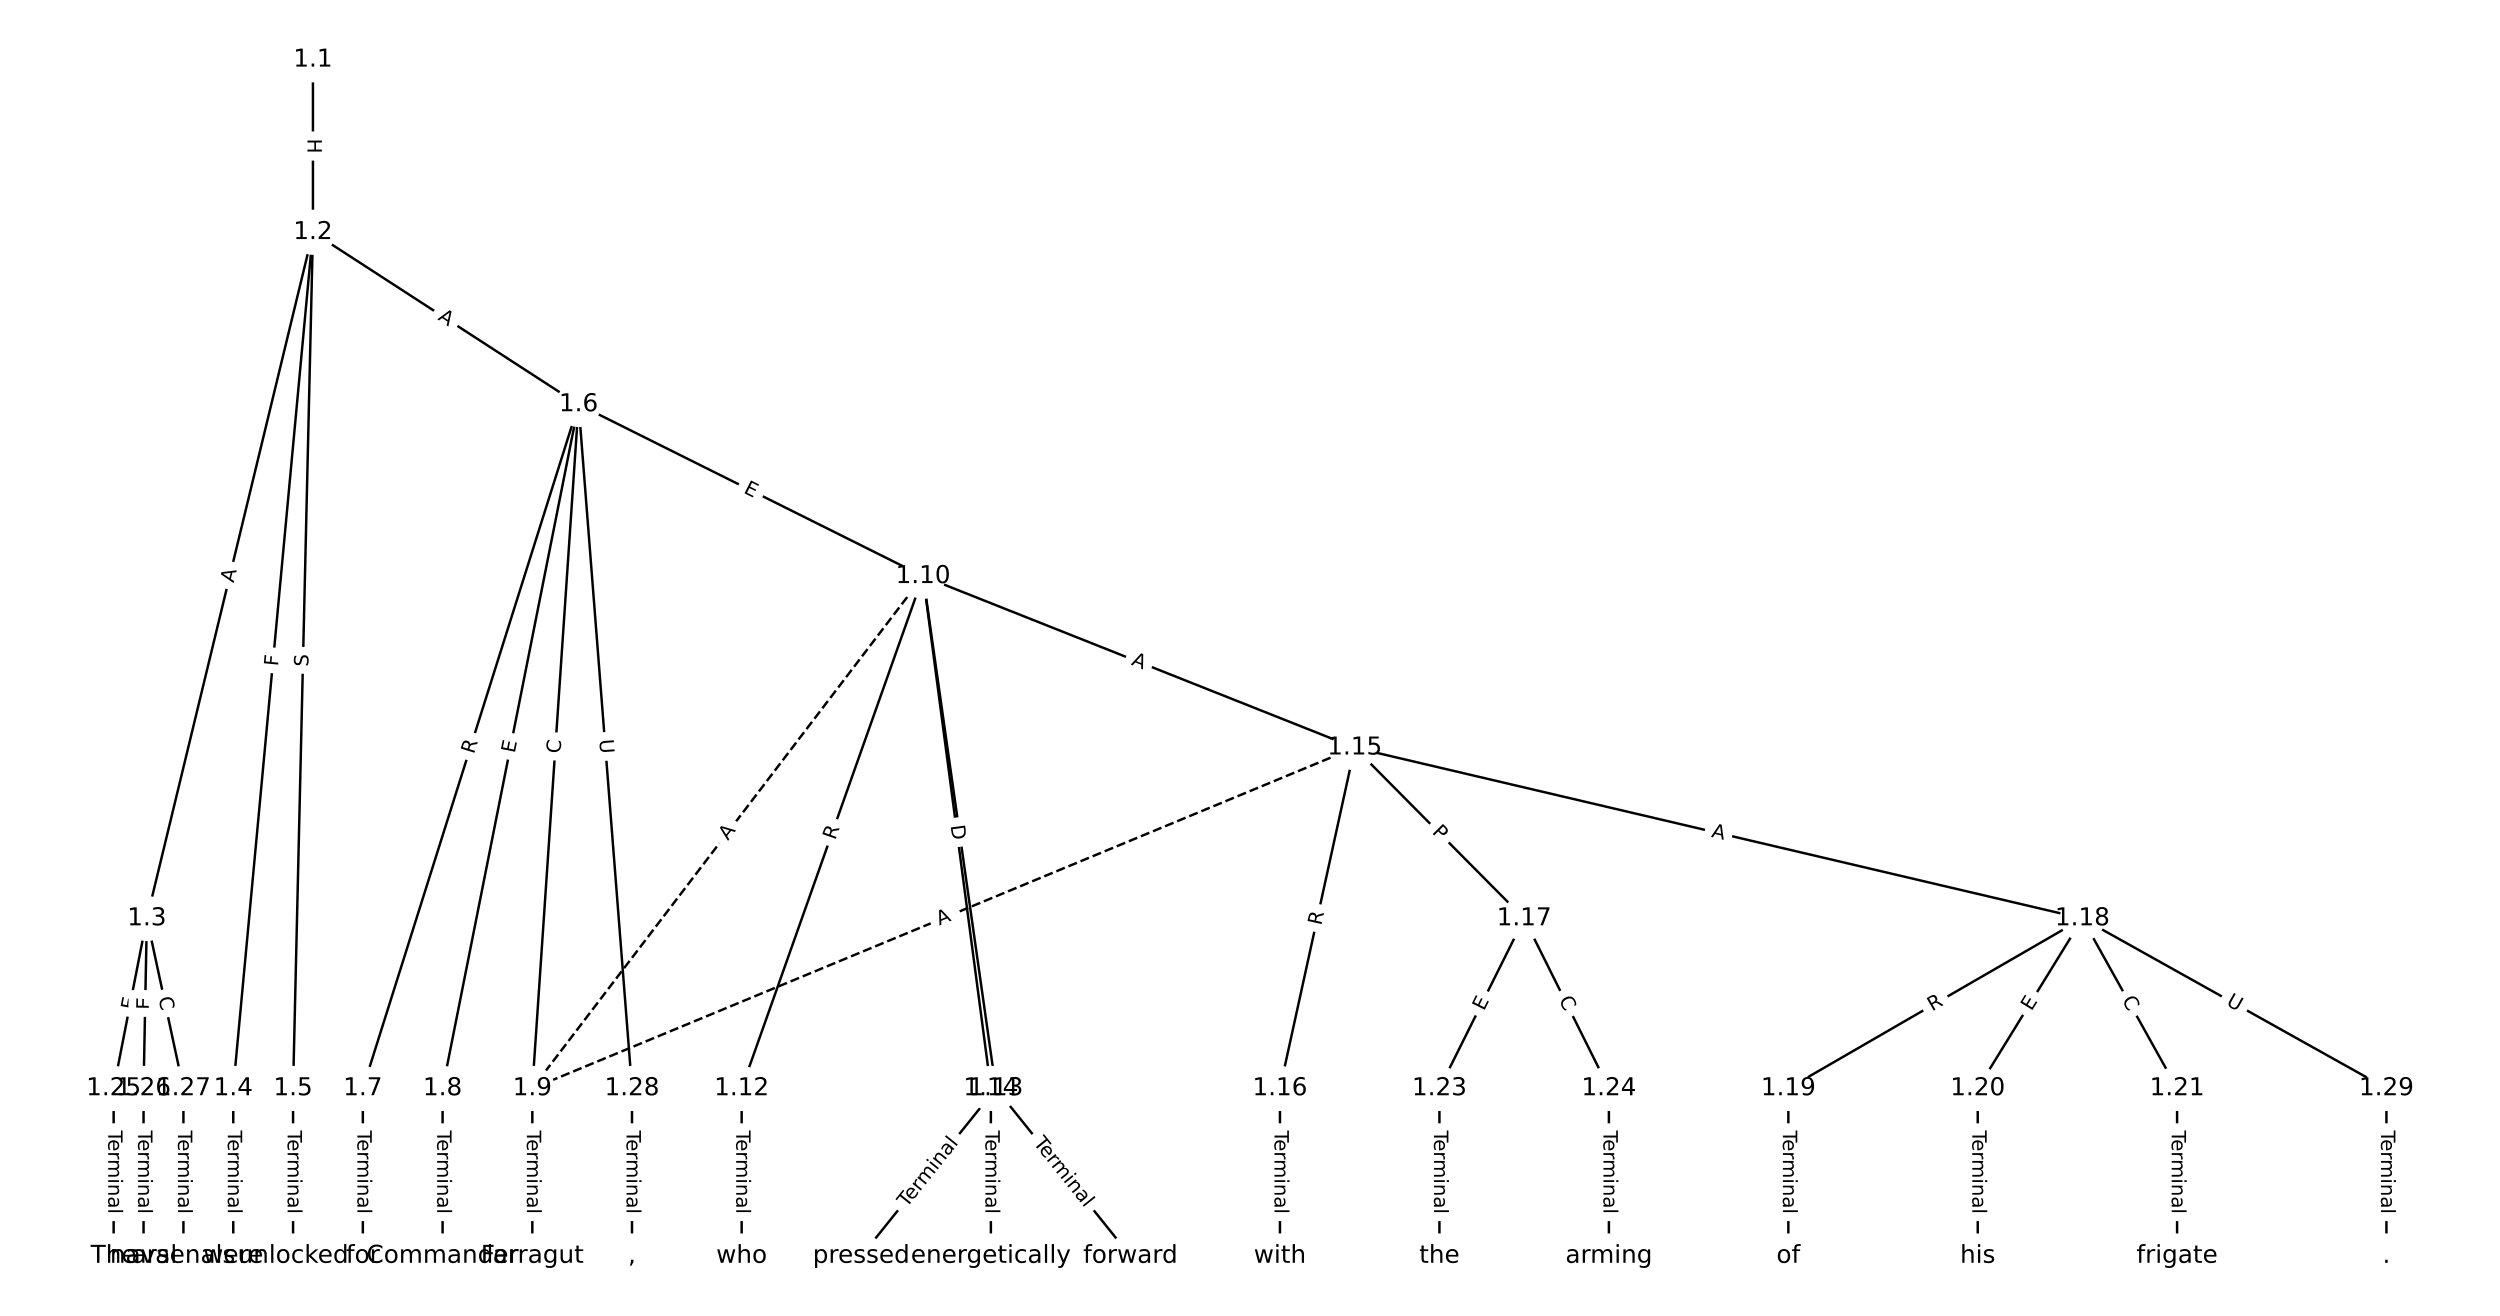 <?xml version="1.0" encoding="UTF-8"?>
<!DOCTYPE svg  PUBLIC '-//W3C//DTD SVG 1.1//EN'  'http://www.w3.org/Graphics/SVG/1.1/DTD/svg11.dtd'>
<svg width="1013.3pt" height="533.33pt" version="1.1" viewBox="0 0 1013.3 533.33" xmlns="http://www.w3.org/2000/svg" xmlns:xlink="http://www.w3.org/1999/xlink">
<defs>
<style type="text/css">*{stroke-linecap:butt;stroke-linejoin:round;}</style>
</defs>
<path d="m0 533.33h1013.3v-533.33h-1013.3z" fill="#fff"/>
<g fill="none" stroke="#000">
<path d="m126.84 24.242v69.904" clip-path="url(#a)"/>
<path d="m126.84 94.147-67.313 278.14" clip-path="url(#a)"/>
<path d="m126.84 94.147-32.296 347.02" clip-path="url(#a)"/>
<path d="m126.84 94.147-8.054 347.02" clip-path="url(#a)"/>
<path d="m126.84 94.147 107.66 69.787" clip-path="url(#a)"/>
<path d="m59.529 372.29-13.468 68.874" clip-path="url(#a)"/>
<path d="m59.529 372.29-1.347 68.874" clip-path="url(#a)"/>
<path d="m59.529 372.29 14.815 68.874" clip-path="url(#a)"/>
<path d="m94.545 441.16v67.929" clip-path="url(#a)"/>
<path d="m118.79 441.16v67.929" clip-path="url(#a)"/>
<path d="m234.51 163.93-87.434 277.23" clip-path="url(#a)"/>
<path d="m234.51 163.93-55.111 277.23" clip-path="url(#a)"/>
<path d="m234.51 163.93-18.747 277.23" clip-path="url(#a)"/>
<path d="m234.51 163.93 139.64 69.647" clip-path="url(#a)"/>
<path d="m234.51 163.93 21.657 277.23" clip-path="url(#a)"/>
<path d="m147.07 441.16v67.929" clip-path="url(#a)"/>
<path d="m179.39 441.16v67.929" clip-path="url(#a)"/>
<path d="m215.76 441.16v67.929" clip-path="url(#a)"/>
<path d="m374.14 233.58-158.38 207.58" clip-path="url(#a)" stroke-dasharray="3.7,1.6"/>
<path d="m374.14 233.58-73.535 207.58" clip-path="url(#a)"/>
<path d="m374.14 233.58 29.495 207.58" clip-path="url(#a)"/>
<path d="m374.14 233.58 27.475 207.58" clip-path="url(#a)"/>
<path d="m374.14 233.58 174.95 69.471" clip-path="url(#a)"/>
<path d="m300.61 441.16v67.929" clip-path="url(#a)"/>
<path d="m403.64 441.16-54.545 67.929" clip-path="url(#a)"/>
<path d="m403.64 441.16 54.545 67.929" clip-path="url(#a)"/>
<path d="m401.62 441.16v67.929" clip-path="url(#a)"/>
<path d="m549.09 303.05-333.33 138.11" clip-path="url(#a)" stroke-dasharray="3.7,1.6"/>
<path d="m549.09 303.05-30.303 138.11" clip-path="url(#a)"/>
<path d="m549.09 303.05 68.687 69.235" clip-path="url(#a)"/>
<path d="m549.09 303.05 294.95 69.235" clip-path="url(#a)"/>
<path d="m518.79 441.16v67.929" clip-path="url(#a)"/>
<path d="m617.78 372.29-34.343 68.874" clip-path="url(#a)"/>
<path d="m617.78 372.29 34.343 68.874" clip-path="url(#a)"/>
<path d="m844.04 372.29-119.19 68.874" clip-path="url(#a)"/>
<path d="m844.04 372.29-42.424 68.874" clip-path="url(#a)"/>
<path d="m844.04 372.29 38.384 68.874" clip-path="url(#a)"/>
<path d="m844.04 372.29 123.23 68.874" clip-path="url(#a)"/>
<path d="m724.85 441.16v67.929" clip-path="url(#a)"/>
<path d="m801.62 441.16v67.929" clip-path="url(#a)"/>
<path d="m882.42 441.16v67.929" clip-path="url(#a)"/>
<path d="m583.43 441.16v67.929" clip-path="url(#a)"/>
<path d="m652.12 441.16v67.929" clip-path="url(#a)"/>
<path d="m46.061 441.16v67.929" clip-path="url(#a)"/>
<path d="m58.182 441.16v67.929" clip-path="url(#a)"/>
<path d="m74.343 441.16v67.929" clip-path="url(#a)"/>
<path d="m256.16 441.16v67.929" clip-path="url(#a)"/>
<path d="m967.27 441.16v67.929" clip-path="url(#a)"/>
</g>
<path d="m120.57 56.186v6.016q0 2.4 2.4 2.4h7.742q2.4 0 2.4-2.4v-6.016q0-2.4-2.4-2.4h-7.742q-2.4 0-2.4 2.4z" clip-path="url(#a)" fill="#fff" stroke="#fff"/>
<g clip-path="url(#a)">
<defs>
<path id="an" d="m9.812 72.906h9.859v-29.891h35.844v29.891h9.859v-72.906h-9.859v34.719h-35.844v-34.719h-9.859z"/>
</defs>
<g transform="translate(124.63 56.186) rotate(90) scale(.08 -.08)">
<use xlink:href="#an"/>
</g>
</g>
<path d="m98.637 237.35 1.287-5.319q0.565-2.333-1.768-2.897l-7.525-1.821q-2.333-0.565-2.897 1.768l-1.287 5.319q-0.565 2.333 1.768 2.897l7.525 1.821q2.333 0.565 2.897-1.768z" clip-path="url(#a)" fill="#fff" stroke="#fff"/>
<g clip-path="url(#a)">
<defs>
<path id="o" d="m34.188 63.188-13.391-36.281h26.812zm-5.578 9.719h11.188l27.781-72.906h-10.25l-6.641 18.703h-32.859l-6.641-18.703h-10.406z"/>
</defs>
<g transform="translate(94.687 236.4) rotate(-76.395) scale(.08 -.08)">
<use xlink:href="#o"/>
</g>
</g>
<path d="m116.72 270.53 0.426-4.582q0.222-2.39-2.167-2.612l-7.709-0.717q-2.39-0.222-2.612 2.167l-0.426 4.582q-0.222 2.39 2.167 2.612l7.709 0.717q2.39 0.222 2.612-2.167z" clip-path="url(#a)" fill="#fff" stroke="#fff"/>
<g clip-path="url(#a)">
<defs>
<path id="aj" d="m9.812 72.906h41.891v-8.312h-32.031v-21.484h28.906v-8.297h-28.906v-34.812h-9.859z"/>
</defs>
<g transform="translate(112.68 270.15) rotate(-84.683) scale(.08 -.08)">
<use xlink:href="#aj"/>
</g>
</g>
<path d="m129.03 270.34 0.118-5.077q0.056-2.399-2.344-2.455l-7.74-0.18q-2.399-0.056-2.455 2.344l-0.118 5.077q-0.056 2.399 2.344 2.455l7.74 0.18q2.399 0.056 2.455-2.344z" clip-path="url(#a)" fill="#fff" stroke="#fff"/>
<g clip-path="url(#a)">
<defs>
<path id="am" d="m53.516 70.516v-9.625q-5.609 2.688-10.594 4-4.984 1.328-9.625 1.328-8.047 0-12.422-3.125t-4.375-8.891q0-4.844 2.906-7.312 2.906-2.453 11.016-3.969l5.953-1.219q11.031-2.109 16.281-7.406t5.25-14.172q0-10.609-7.109-16.078-7.094-5.469-20.812-5.469-5.172 0-11.016 1.172-5.828 1.172-12.078 3.469v10.156q6-3.359 11.766-5.078 5.766-1.703 11.328-1.703 8.438 0 13.031 3.312 4.594 3.328 4.594 9.484 0 5.359-3.297 8.391t-10.812 4.547l-6.016 1.172q-11.031 2.188-15.969 6.875-4.922 4.688-4.922 13.047 0 9.672 6.812 15.234t18.766 5.562q5.141 0 10.453-0.938 5.328-0.922 10.891-2.766z"/>
</defs>
<g transform="translate(124.96 270.24) rotate(-88.67) scale(.08 -.08)">
<use xlink:href="#am"/>
</g>
</g>
<path d="m174.97 132.81 4.592 2.977q2.014 1.305 3.319-0.709l4.211-6.497q1.305-2.014-0.709-3.319l-4.592-2.977q-2.014-1.305-3.319 0.709l-4.211 6.497q-1.305 2.014 0.709 3.319z" clip-path="url(#a)" fill="#fff" stroke="#fff"/>
<g clip-path="url(#a)">
<g transform="translate(177.18 129.4) rotate(32.951) scale(.08 -.08)">
<use xlink:href="#o"/>
</g>
</g>
<path d="m58.464 410.41 0.97-4.961q0.461-2.355-1.895-2.816l-7.599-1.486q-2.355-0.461-2.816 1.895l-0.97 4.961q-0.461 2.355 1.895 2.816l7.599 1.486q2.355 0.461 2.816-1.895z" clip-path="url(#a)" fill="#fff" stroke="#fff"/>
<g clip-path="url(#a)">
<defs>
<path id="n" d="m9.812 72.906h46.094v-8.312h-36.234v-21.578h34.719v-8.297h-34.719v-26.422h37.109v-8.297h-46.969z"/>
</defs>
<g transform="translate(54.476 409.63) rotate(-78.936) scale(.08 -.08)">
<use xlink:href="#n"/>
</g>
</g>
<path d="m65.076 409.37 0.099-5.054q0.047-2.4-2.353-2.446l-7.741-0.151q-2.4-0.047-2.446 2.353l-0.099 5.054q-0.047 2.4 2.353 2.446l7.741 0.151q2.4 0.047 2.446-2.353z" clip-path="url(#a)" fill="#fff" stroke="#fff"/>
<g clip-path="url(#a)">
<g transform="translate(61.013 409.29) rotate(-88.88) scale(.08 -.08)">
<use xlink:href="#n"/>
</g>
</g>
<path d="m60.218 405.31 1.175 5.461q0.505 2.346 2.851 1.842l7.569-1.628q2.346-0.505 1.842-2.851l-1.175-5.461q-0.505-2.346-2.851-1.842l-7.569 1.628q-2.346 0.505-1.842 2.851z" clip-path="url(#a)" fill="#fff" stroke="#fff"/>
<g clip-path="url(#a)">
<defs>
<path id="q" d="m64.406 67.281v-10.391q-4.984 4.641-10.625 6.922-5.641 2.297-11.984 2.297-12.5 0-19.141-7.641t-6.641-22.094q0-14.406 6.641-22.047t19.141-7.641q6.344 0 11.984 2.297t10.625 6.938v-10.312q-5.172-3.516-10.969-5.281-5.781-1.75-12.219-1.75-16.562 0-26.094 10.125-9.516 10.141-9.516 27.672 0 17.578 9.516 27.703 9.531 10.141 26.094 10.141 6.531 0 12.312-1.734 5.797-1.734 10.875-5.203z"/>
</defs>
<g transform="translate(64.191 404.46) rotate(77.861) scale(.08 -.08)">
<use xlink:href="#q"/>
</g>
</g>
<path d="m88.274 458.22v33.808q0 2.4 2.4 2.4h7.742q2.4 0 2.4-2.4v-33.808q0-2.4-2.4-2.4h-7.742q-2.4 0-2.4 2.4z" clip-path="url(#a)" fill="#fff" stroke="#fff"/>
<g clip-path="url(#a)">
<defs>
<path id="l" d="m-0.297 72.906h61.672v-8.312h-25.875v-64.594h-9.906v64.594h-25.891z"/>
<path id="d" d="m56.203 29.594v-4.391h-41.312q0.594-9.281 5.594-14.141t13.938-4.859q5.172 0 10.031 1.266t9.656 3.812v-8.5q-4.844-2.047-9.922-3.125t-10.297-1.078q-13.094 0-20.734 7.609-7.641 7.625-7.641 20.625 0 13.422 7.25 21.297 7.25 7.891 19.562 7.891 11.031 0 17.453-7.109 6.422-7.094 6.422-19.297zm-8.984 2.641q-0.094 7.359-4.125 11.75-4.031 4.406-10.672 4.406-7.516 0-12.031-4.25t-5.203-11.969z"/>
<path id="e" d="m41.109 46.297q-1.516 0.875-3.297 1.281-1.781 0.422-3.922 0.422-7.625 0-11.703-4.953t-4.078-14.234v-28.812h-9.031v54.688h9.031v-8.5q2.844 4.984 7.375 7.391 4.547 2.422 11.047 2.422 0.922 0 2.047-0.125 1.125-0.109 2.484-0.359z"/>
<path id="k" d="m52 44.188q3.375 6.062 8.062 8.938t11.031 2.875q8.547 0 13.188-5.984 4.641-5.969 4.641-17v-33.016h-9.031v32.719q0 7.859-2.797 11.656-2.781 3.812-8.484 3.812-6.984 0-11.047-4.641-4.047-4.625-4.047-12.641v-30.906h-9.031v32.719q0 7.906-2.781 11.688t-8.594 3.781q-6.891 0-10.953-4.656-4.047-4.656-4.047-12.625v-30.906h-9.031v54.688h9.031v-8.5q3.078 5.031 7.375 7.422t10.203 2.391q5.969 0 10.141-3.031 4.172-3.016 6.172-8.781z"/>
<path id="j" d="m9.422 54.688h8.984v-54.688h-8.984zm0 21.297h8.984v-11.391h-8.984z"/>
<path id="h" d="m54.891 33.016v-33.016h-8.984v32.719q0 7.766-3.031 11.609-3.031 3.859-9.078 3.859-7.281 0-11.484-4.641-4.203-4.625-4.203-12.641v-30.906h-9.031v54.688h9.031v-8.5q3.234 4.938 7.594 7.375 4.375 2.438 10.094 2.438 9.422 0 14.25-5.828 4.844-5.828 4.844-17.156z"/>
<path id="f" d="m34.281 27.484q-10.891 0-15.094-2.484t-4.203-8.5q0-4.781 3.156-7.594 3.156-2.797 8.562-2.797 7.484 0 12 5.297t4.516 14.078v2zm17.922 3.719v-31.203h-8.984v8.297q-3.078-4.969-7.672-7.344t-11.234-2.375q-8.391 0-13.359 4.719-4.953 4.719-4.953 12.625 0 9.219 6.172 13.906 6.188 4.688 18.438 4.688h12.609v0.891q0 6.203-4.078 9.594t-11.453 3.391q-4.688 0-9.141-1.125-4.438-1.125-8.531-3.375v8.312q4.922 1.906 9.562 2.844 4.641 0.953 9.031 0.953 11.875 0 17.734-6.156 5.859-6.141 5.859-18.641z"/>
<path id="i" d="m9.422 75.984h8.984v-75.984h-8.984z"/>
</defs>
<g transform="translate(92.338 458.22) rotate(90) scale(.08 -.08)">
<use xlink:href="#l"/>
<use x="44.084" xlink:href="#d"/>
<use x="105.607" xlink:href="#e"/>
<use x="144.971" xlink:href="#k"/>
<use x="242.383" xlink:href="#j"/>
<use x="270.166" xlink:href="#h"/>
<use x="333.545" xlink:href="#f"/>
<use x="394.824" xlink:href="#i"/>
</g>
</g>
<path d="m112.52 458.22v33.808q0 2.4 2.4 2.4h7.742q2.4 0 2.4-2.4v-33.808q0-2.4-2.4-2.4h-7.742q-2.4 0-2.4 2.4z" clip-path="url(#a)" fill="#fff" stroke="#fff"/>
<g clip-path="url(#a)">
<g transform="translate(116.58 458.22) rotate(90) scale(.08 -.08)">
<use xlink:href="#l"/>
<use x="44.084" xlink:href="#d"/>
<use x="105.607" xlink:href="#e"/>
<use x="144.971" xlink:href="#k"/>
<use x="242.383" xlink:href="#j"/>
<use x="270.166" xlink:href="#h"/>
<use x="333.545" xlink:href="#f"/>
<use x="394.824" xlink:href="#i"/>
</g>
</g>
<path d="m195.93 307.08 1.672-5.301q0.722-2.289-1.567-3.011l-7.384-2.329q-2.289-0.722-3.011 1.567l-1.672 5.301q-0.722 2.289 1.567 3.011l7.384 2.329q2.289 0.722 3.011-1.567z" clip-path="url(#a)" fill="#fff" stroke="#fff"/>
<g clip-path="url(#a)">
<defs>
<path id="u" d="m44.391 34.188q3.172-1.078 6.172-4.594t6.031-9.672l10.016-19.922h-10.609l-9.312 18.703q-3.625 7.328-7.016 9.719t-9.25 2.391h-10.75v-30.812h-9.859v72.906h22.266q12.5 0 18.656-5.234 6.156-5.219 6.156-15.766 0-6.891-3.203-11.438-3.203-4.531-9.297-6.281zm-24.719 30.609v-25.875h12.406q7.125 0 10.766 3.297t3.641 9.688-3.641 9.641-10.766 3.25z"/>
</defs>
<g transform="translate(192.06 305.86) rotate(-72.495) scale(.08 -.08)">
<use xlink:href="#u"/>
</g>
</g>
<path d="m212.61 306.25 0.986-4.958q0.468-2.354-1.886-2.822l-7.594-1.51q-2.354-0.468-2.822 1.886l-0.986 4.958q-0.468 2.354 1.886 2.822l7.594 1.51q2.354 0.468 2.822-1.886z" clip-path="url(#a)" fill="#fff" stroke="#fff"/>
<g clip-path="url(#a)">
<g transform="translate(208.62 305.46) rotate(-78.757) scale(.08 -.08)">
<use xlink:href="#n"/>
</g>
</g>
<path d="m231.2 305.76 0.377-5.574q0.162-2.394-2.233-2.557l-7.725-0.522q-2.394-0.162-2.557 2.233l-0.377 5.574q-0.162 2.394 2.233 2.557l7.725 0.522q2.394 0.162 2.557-2.233z" clip-path="url(#a)" fill="#fff" stroke="#fff"/>
<g clip-path="url(#a)">
<g transform="translate(227.15 305.48) rotate(-86.131) scale(.08 -.08)">
<use xlink:href="#q"/>
</g>
</g>
<path d="m299.26 203.24 4.524 2.256q2.148 1.071 3.219-1.077l3.456-6.928q1.071-2.148-1.077-3.219l-4.524-2.256q-2.148-1.071-3.219 1.077l-3.456 6.928q-1.071 2.148 1.077 3.219z" clip-path="url(#a)" fill="#fff" stroke="#fff"/>
<g clip-path="url(#a)">
<g transform="translate(301.08 199.6) rotate(26.509) scale(.08 -.08)">
<use xlink:href="#n"/>
</g>
</g>
<path d="m238.85 300.12 0.456 5.837q0.187 2.393 2.58 2.206l7.719-0.603q2.393-0.187 2.206-2.58l-0.456-5.837q-0.187-2.393-2.58-2.206l-7.719 0.603q-2.393 0.187-2.206 2.58z" clip-path="url(#a)" fill="#fff" stroke="#fff"/>
<g clip-path="url(#a)">
<defs>
<path id="ah" d="m8.688 72.906h9.922v-44.297q0-11.719 4.234-16.875 4.25-5.141 13.781-5.141 9.469 0 13.719 5.141 4.25 5.156 4.25 16.875v44.297h9.906v-45.516q0-14.25-7.062-21.531-7.047-7.281-20.812-7.281-13.828 0-20.891 7.281-7.047 7.281-7.047 21.531z"/>
</defs>
<g transform="translate(242.9 299.8) rotate(85.533) scale(.08 -.08)">
<use xlink:href="#ah"/>
</g>
</g>
<path d="m140.8 458.22v33.808q0 2.4 2.4 2.4h7.742q2.4 0 2.4-2.4v-33.808q0-2.4-2.4-2.4h-7.742q-2.4 0-2.4 2.4z" clip-path="url(#a)" fill="#fff" stroke="#fff"/>
<g clip-path="url(#a)">
<g transform="translate(144.86 458.22) rotate(90) scale(.08 -.08)">
<use xlink:href="#l"/>
<use x="44.084" xlink:href="#d"/>
<use x="105.607" xlink:href="#e"/>
<use x="144.971" xlink:href="#k"/>
<use x="242.383" xlink:href="#j"/>
<use x="270.166" xlink:href="#h"/>
<use x="333.545" xlink:href="#f"/>
<use x="394.824" xlink:href="#i"/>
</g>
</g>
<path d="m173.12 458.22v33.808q0 2.4 2.4 2.4h7.742q2.4 0 2.4-2.4v-33.808q0-2.4-2.4-2.4h-7.742q-2.4 0-2.4 2.4z" clip-path="url(#a)" fill="#fff" stroke="#fff"/>
<g clip-path="url(#a)">
<g transform="translate(177.19 458.22) rotate(90) scale(.08 -.08)">
<use xlink:href="#l"/>
<use x="44.084" xlink:href="#d"/>
<use x="105.607" xlink:href="#e"/>
<use x="144.971" xlink:href="#k"/>
<use x="242.383" xlink:href="#j"/>
<use x="270.166" xlink:href="#h"/>
<use x="333.545" xlink:href="#f"/>
<use x="394.824" xlink:href="#i"/>
</g>
</g>
<path d="m209.49 458.22v33.808q0 2.4 2.4 2.4h7.742q2.4 0 2.4-2.4v-33.808q0-2.4-2.4-2.4h-7.742q-2.4 0-2.4 2.4z" clip-path="url(#a)" fill="#fff" stroke="#fff"/>
<g clip-path="url(#a)">
<g transform="translate(213.55 458.22) rotate(90) scale(.08 -.08)">
<use xlink:href="#l"/>
<use x="44.084" xlink:href="#d"/>
<use x="105.607" xlink:href="#e"/>
<use x="144.971" xlink:href="#k"/>
<use x="242.383" xlink:href="#j"/>
<use x="270.166" xlink:href="#h"/>
<use x="333.545" xlink:href="#f"/>
<use x="394.824" xlink:href="#i"/>
</g>
</g>
<path d="m298.28 343.35 3.32-4.351q1.456-1.908-0.452-3.364l-6.155-4.697q-1.908-1.456-3.364 0.452l-3.32 4.351q-1.456 1.908 0.452 3.364l6.155 4.697q1.908 1.456 3.364-0.452z" clip-path="url(#a)" fill="#fff" stroke="#fff"/>
<g clip-path="url(#a)">
<g transform="translate(295.04 340.89) rotate(-52.656) scale(.08 -.08)">
<use xlink:href="#o"/>
</g>
</g>
<path d="m342.36 342.09 1.856-5.24q0.801-2.262-1.461-3.064l-7.298-2.585q-2.262-0.801-3.064 1.461l-1.856 5.24q-0.801 2.262 1.461 3.064l7.298 2.585q2.262 0.801 3.064-1.461z" clip-path="url(#a)" fill="#fff" stroke="#fff"/>
<g clip-path="url(#a)">
<g transform="translate(338.53 340.73) rotate(-70.493) scale(.08 -.08)">
<use xlink:href="#u"/>
</g>
</g>
<path d="m382.34 335.87 0.679 4.776q0.338 2.376 2.714 2.038l7.665-1.089q2.376-0.338 2.038-2.714l-0.679-4.776q-0.338-2.376-2.714-2.038l-7.665 1.089q-2.376 0.338-2.038 2.714z" clip-path="url(#a)" fill="#fff" stroke="#fff"/>
<g clip-path="url(#a)">
<defs>
<path id="ai" d="m19.672 64.797v-27.391h12.406q6.891 0 10.641 3.562 3.766 3.562 3.766 10.156 0 6.547-3.766 10.109-3.75 3.562-10.641 3.562zm-9.859 8.109h22.266q12.266 0 18.531-5.547 6.281-5.547 6.281-16.234 0-10.797-6.281-16.312-6.266-5.516-18.531-5.516h-12.406v-29.297h-9.859z"/>
</defs>
<g transform="translate(386.36 335.29) rotate(81.913) scale(.08 -.08)">
<use xlink:href="#ai"/>
</g>
</g>
<path d="m381.26 335.14 0.808 6.107q0.315 2.379 2.694 2.064l7.676-1.016q2.379-0.315 2.064-2.694l-0.808-6.107q-0.315-2.379-2.694-2.064l-7.676 1.016q-2.379 0.315-2.064 2.694z" clip-path="url(#a)" fill="#fff" stroke="#fff"/>
<g clip-path="url(#a)">
<defs>
<path id="ao" d="m19.672 64.797v-56.688h11.922q15.094 0 22.094 6.828 7 6.844 7 21.594 0 14.641-7 21.453t-22.094 6.812zm-9.859 8.109h20.266q21.188 0 31.094-8.812 9.922-8.812 9.922-27.562 0-18.859-9.969-27.703-9.953-8.828-31.047-8.828h-20.266z"/>
</defs>
<g transform="translate(385.29 334.61) rotate(82.46) scale(.08 -.08)">
<use xlink:href="#ao"/>
</g>
</g>
<path d="m456.76 273.14 5.086 2.02q2.231 0.886 3.116-1.345l2.857-7.196q0.886-2.231-1.345-3.116l-5.086-2.02q-2.231-0.886-3.116 1.345l-2.857 7.196q-0.886 2.231 1.345 3.116z" clip-path="url(#a)" fill="#fff" stroke="#fff"/>
<g clip-path="url(#a)">
<g transform="translate(458.26 269.36) rotate(21.658) scale(.08 -.08)">
<use xlink:href="#o"/>
</g>
</g>
<path d="m294.33 458.22v33.808q0 2.4 2.4 2.4h7.742q2.4 0 2.4-2.4v-33.808q0-2.4-2.4-2.4h-7.742q-2.4 0-2.4 2.4z" clip-path="url(#a)" fill="#fff" stroke="#fff"/>
<g clip-path="url(#a)">
<g transform="translate(298.4 458.22) rotate(90) scale(.08 -.08)">
<use xlink:href="#l"/>
<use x="44.084" xlink:href="#d"/>
<use x="105.607" xlink:href="#e"/>
<use x="144.971" xlink:href="#k"/>
<use x="242.383" xlink:href="#j"/>
<use x="270.166" xlink:href="#h"/>
<use x="333.545" xlink:href="#f"/>
<use x="394.824" xlink:href="#i"/>
</g>
</g>
<path d="m370.67 492.23 21.167-26.361q1.503-1.871-0.369-3.374l-6.037-4.848q-1.871-1.503-3.374 0.369l-21.167 26.361q-1.503 1.871 0.369 3.374l6.037 4.848q1.871 1.503 3.374-0.369z" clip-path="url(#a)" fill="#fff" stroke="#fff"/>
<g clip-path="url(#a)">
<g transform="translate(367.5 489.69) rotate(-51.236) scale(.08 -.08)">
<use xlink:href="#l"/>
<use x="44.084" xlink:href="#d"/>
<use x="105.607" xlink:href="#e"/>
<use x="144.971" xlink:href="#k"/>
<use x="242.383" xlink:href="#j"/>
<use x="270.166" xlink:href="#h"/>
<use x="333.545" xlink:href="#f"/>
<use x="394.824" xlink:href="#i"/>
</g>
</g>
<path d="m415.44 465.87 21.167 26.361q1.503 1.871 3.374 0.369l6.037-4.848q1.871-1.503 0.369-3.374l-21.167-26.361q-1.503-1.871-3.374-0.369l-6.037 4.848q-1.871 1.503-0.369 3.374z" clip-path="url(#a)" fill="#fff" stroke="#fff"/>
<g clip-path="url(#a)">
<g transform="translate(418.6 463.33) rotate(51.236) scale(.08 -.08)">
<use xlink:href="#l"/>
<use x="44.084" xlink:href="#d"/>
<use x="105.607" xlink:href="#e"/>
<use x="144.971" xlink:href="#k"/>
<use x="242.383" xlink:href="#j"/>
<use x="270.166" xlink:href="#h"/>
<use x="333.545" xlink:href="#f"/>
<use x="394.824" xlink:href="#i"/>
</g>
</g>
<path d="m395.34 458.22v33.808q0 2.4 2.4 2.4h7.742q2.4 0 2.4-2.4v-33.808q0-2.4-2.4-2.4h-7.742q-2.4 0-2.4 2.4z" clip-path="url(#a)" fill="#fff" stroke="#fff"/>
<g clip-path="url(#a)">
<g transform="translate(399.41 458.22) rotate(90) scale(.08 -.08)">
<use xlink:href="#l"/>
<use x="44.084" xlink:href="#d"/>
<use x="105.607" xlink:href="#e"/>
<use x="144.971" xlink:href="#k"/>
<use x="242.383" xlink:href="#j"/>
<use x="270.166" xlink:href="#h"/>
<use x="333.545" xlink:href="#f"/>
<use x="394.824" xlink:href="#i"/>
</g>
</g>
<path d="m382.3 378.95 5.056-2.095q2.217-0.919 1.299-3.136l-2.964-7.153q-0.919-2.217-3.136-1.299l-5.056 2.095q-2.217 0.919-1.299 3.136l2.964 7.153q0.919 2.217 3.136 1.299z" clip-path="url(#a)" fill="#fff" stroke="#fff"/>
<g clip-path="url(#a)">
<g transform="translate(380.74 375.19) rotate(-22.506) scale(.08 -.08)">
<use xlink:href="#o"/>
</g>
</g>
<path d="m539.47 376.17 1.191-5.43q0.514-2.344-1.83-2.859l-7.563-1.659q-2.344-0.514-2.859 1.83l-1.191 5.43q-0.514 2.344 1.83 2.859l7.563 1.659q2.344 0.514 2.859-1.83z" clip-path="url(#a)" fill="#fff" stroke="#fff"/>
<g clip-path="url(#a)">
<g transform="translate(535.5 375.29) rotate(-77.625) scale(.08 -.08)">
<use xlink:href="#u"/>
</g>
</g>
<path d="m577.28 340.37 3.397 3.424q1.69 1.704 3.394 0.014l5.497-5.453q1.704-1.69 0.014-3.394l-3.397-3.424q-1.69-1.704-3.394-0.014l-5.497 5.453q-1.704 1.69-0.014 3.394z" clip-path="url(#a)" fill="#fff" stroke="#fff"/>
<g clip-path="url(#a)">
<g transform="translate(580.17 337.51) rotate(45.228) scale(.08 -.08)">
<use xlink:href="#ai"/>
</g>
</g>
<path d="m692.47 343.15 5.328 1.251q2.337 0.548 2.885-1.788l1.769-7.538q0.548-2.337-1.788-2.885l-5.328-1.251q-2.337-0.548-2.885 1.788l-1.769 7.538q-0.548 2.337 1.788 2.885z" clip-path="url(#a)" fill="#fff" stroke="#fff"/>
<g clip-path="url(#a)">
<g transform="translate(693.4 339.19) rotate(13.21) scale(.08 -.08)">
<use xlink:href="#o"/>
</g>
</g>
<path d="m512.52 458.22v33.808q0 2.4 2.4 2.4h7.742q2.4 0 2.4-2.4v-33.808q0-2.4-2.4-2.4h-7.742q-2.4 0-2.4 2.4z" clip-path="url(#a)" fill="#fff" stroke="#fff"/>
<g clip-path="url(#a)">
<g transform="translate(516.58 458.22) rotate(90) scale(.08 -.08)">
<use xlink:href="#l"/>
<use x="44.084" xlink:href="#d"/>
<use x="105.607" xlink:href="#e"/>
<use x="144.971" xlink:href="#k"/>
<use x="242.383" xlink:href="#j"/>
<use x="270.166" xlink:href="#h"/>
<use x="333.545" xlink:href="#f"/>
<use x="394.824" xlink:href="#i"/>
</g>
</g>
<path d="m605.09 411.78 2.256-4.524q1.071-2.148-1.077-3.219l-6.929-3.455q-2.148-1.071-3.219 1.077l-2.256 4.524q-1.071 2.148 1.077 3.219l6.929 3.455q2.148 1.071 3.219-1.077z" clip-path="url(#a)" fill="#fff" stroke="#fff"/>
<g clip-path="url(#a)">
<g transform="translate(601.45 409.97) rotate(-63.497) scale(.08 -.08)">
<use xlink:href="#n"/>
</g>
</g>
<path d="m628.09 407.02 2.493 4.999q1.071 2.148 3.219 1.077l6.929-3.455q2.148-1.071 1.077-3.219l-2.493-4.999q-1.071-2.148-3.219-1.077l-6.929 3.455q-2.148 1.071-1.077 3.219z" clip-path="url(#a)" fill="#fff" stroke="#fff"/>
<g clip-path="url(#a)">
<g transform="translate(631.73 405.21) rotate(63.497) scale(.08 -.08)">
<use xlink:href="#q"/>
</g>
</g>
<path d="m785.18 413.54 4.813-2.781q2.078-1.201 0.877-3.279l-3.874-6.704q-1.201-2.078-3.279-0.877l-4.813 2.781q-2.078 1.201-0.877 3.279l3.874 6.704q1.201 2.078 3.279 0.877z" clip-path="url(#a)" fill="#fff" stroke="#fff"/>
<g clip-path="url(#a)">
<g transform="translate(783.14 410.03) rotate(-30.021) scale(.08 -.08)">
<use xlink:href="#u"/>
</g>
</g>
<path d="m826.84 412.17 2.651-4.304q1.259-2.043-0.785-3.302l-6.592-4.061q-2.043-1.259-3.302 0.785l-2.651 4.304q-1.259 2.043 0.785 3.302l6.592 4.061q2.043 1.259 3.302-0.785z" clip-path="url(#a)" fill="#fff" stroke="#fff"/>
<g clip-path="url(#a)">
<g transform="translate(823.38 410.03) rotate(-58.368) scale(.08 -.08)">
<use xlink:href="#n"/>
</g>
</g>
<path d="m856.39 407.34 2.719 4.88q1.168 2.096 3.265 0.928l6.763-3.769q2.096-1.168 0.928-3.265l-2.719-4.88q-1.168-2.096-3.265-0.928l-6.763 3.769q-2.096 1.168-0.928 3.265z" clip-path="url(#a)" fill="#fff" stroke="#fff"/>
<g clip-path="url(#a)">
<g transform="translate(859.94 405.36) rotate(60.869) scale(.08 -.08)">
<use xlink:href="#q"/>
</g>
</g>
<path d="m900.04 410.77 5.111 2.857q2.095 1.171 3.266-0.924l3.777-6.759q1.171-2.095-0.924-3.266l-5.111-2.857q-2.095-1.171-3.266 0.924l-3.777 6.759q-1.171 2.095 0.924 3.266z" clip-path="url(#a)" fill="#fff" stroke="#fff"/>
<g clip-path="url(#a)">
<g transform="translate(902.02 407.22) rotate(29.201) scale(.08 -.08)">
<use xlink:href="#ah"/>
</g>
</g>
<path d="m718.58 458.22v33.808q0 2.4 2.4 2.4h7.742q2.4 0 2.4-2.4v-33.808q0-2.4-2.4-2.4h-7.742q-2.4 0-2.4 2.4z" clip-path="url(#a)" fill="#fff" stroke="#fff"/>
<g clip-path="url(#a)">
<g transform="translate(722.64 458.22) rotate(90) scale(.08 -.08)">
<use xlink:href="#l"/>
<use x="44.084" xlink:href="#d"/>
<use x="105.607" xlink:href="#e"/>
<use x="144.971" xlink:href="#k"/>
<use x="242.383" xlink:href="#j"/>
<use x="270.166" xlink:href="#h"/>
<use x="333.545" xlink:href="#f"/>
<use x="394.824" xlink:href="#i"/>
</g>
</g>
<path d="m795.34 458.22v33.808q0 2.4 2.4 2.4h7.742q2.4 0 2.4-2.4v-33.808q0-2.4-2.4-2.4h-7.742q-2.4 0-2.4 2.4z" clip-path="url(#a)" fill="#fff" stroke="#fff"/>
<g clip-path="url(#a)">
<g transform="translate(799.41 458.22) rotate(90) scale(.08 -.08)">
<use xlink:href="#l"/>
<use x="44.084" xlink:href="#d"/>
<use x="105.607" xlink:href="#e"/>
<use x="144.971" xlink:href="#k"/>
<use x="242.383" xlink:href="#j"/>
<use x="270.166" xlink:href="#h"/>
<use x="333.545" xlink:href="#f"/>
<use x="394.824" xlink:href="#i"/>
</g>
</g>
<path d="m876.15 458.22v33.808q0 2.4 2.4 2.4h7.742q2.4 0 2.4-2.4v-33.808q0-2.4-2.4-2.4h-7.742q-2.4 0-2.4 2.4z" clip-path="url(#a)" fill="#fff" stroke="#fff"/>
<g clip-path="url(#a)">
<g transform="translate(880.22 458.22) rotate(90) scale(.08 -.08)">
<use xlink:href="#l"/>
<use x="44.084" xlink:href="#d"/>
<use x="105.607" xlink:href="#e"/>
<use x="144.971" xlink:href="#k"/>
<use x="242.383" xlink:href="#j"/>
<use x="270.166" xlink:href="#h"/>
<use x="333.545" xlink:href="#f"/>
<use x="394.824" xlink:href="#i"/>
</g>
</g>
<path d="m577.16 458.22v33.808q0 2.4 2.4 2.4h7.742q2.4 0 2.4-2.4v-33.808q0-2.4-2.4-2.4h-7.742q-2.4 0-2.4 2.4z" clip-path="url(#a)" fill="#fff" stroke="#fff"/>
<g clip-path="url(#a)">
<g transform="translate(581.23 458.22) rotate(90) scale(.08 -.08)">
<use xlink:href="#l"/>
<use x="44.084" xlink:href="#d"/>
<use x="105.607" xlink:href="#e"/>
<use x="144.971" xlink:href="#k"/>
<use x="242.383" xlink:href="#j"/>
<use x="270.166" xlink:href="#h"/>
<use x="333.545" xlink:href="#f"/>
<use x="394.824" xlink:href="#i"/>
</g>
</g>
<path d="m645.85 458.22v33.808q0 2.4 2.4 2.4h7.742q2.4 0 2.4-2.4v-33.808q0-2.4-2.4-2.4h-7.742q-2.4 0-2.4 2.4z" clip-path="url(#a)" fill="#fff" stroke="#fff"/>
<g clip-path="url(#a)">
<g transform="translate(649.91 458.22) rotate(90) scale(.08 -.08)">
<use xlink:href="#l"/>
<use x="44.084" xlink:href="#d"/>
<use x="105.607" xlink:href="#e"/>
<use x="144.971" xlink:href="#k"/>
<use x="242.383" xlink:href="#j"/>
<use x="270.166" xlink:href="#h"/>
<use x="333.545" xlink:href="#f"/>
<use x="394.824" xlink:href="#i"/>
</g>
</g>
<path d="m39.789 458.22v33.808q0 2.4 2.4 2.4h7.742q2.4 0 2.4-2.4v-33.808q0-2.4-2.4-2.4h-7.742q-2.4 0-2.4 2.4z" clip-path="url(#a)" fill="#fff" stroke="#fff"/>
<g clip-path="url(#a)">
<g transform="translate(43.853 458.22) rotate(90) scale(.08 -.08)">
<use xlink:href="#l"/>
<use x="44.084" xlink:href="#d"/>
<use x="105.607" xlink:href="#e"/>
<use x="144.971" xlink:href="#k"/>
<use x="242.383" xlink:href="#j"/>
<use x="270.166" xlink:href="#h"/>
<use x="333.545" xlink:href="#f"/>
<use x="394.824" xlink:href="#i"/>
</g>
</g>
<path d="m51.911 458.22v33.808q0 2.4 2.4 2.4h7.742q2.4 0 2.4-2.4v-33.808q0-2.4-2.4-2.4h-7.742q-2.4 0-2.4 2.4z" clip-path="url(#a)" fill="#fff" stroke="#fff"/>
<g clip-path="url(#a)">
<g transform="translate(55.974 458.22) rotate(90) scale(.08 -.08)">
<use xlink:href="#l"/>
<use x="44.084" xlink:href="#d"/>
<use x="105.607" xlink:href="#e"/>
<use x="144.971" xlink:href="#k"/>
<use x="242.383" xlink:href="#j"/>
<use x="270.166" xlink:href="#h"/>
<use x="333.545" xlink:href="#f"/>
<use x="394.824" xlink:href="#i"/>
</g>
</g>
<path d="m68.072 458.22v33.808q0 2.4 2.4 2.4h7.742q2.4 0 2.4-2.4v-33.808q0-2.4-2.4-2.4h-7.742q-2.4 0-2.4 2.4z" clip-path="url(#a)" fill="#fff" stroke="#fff"/>
<g clip-path="url(#a)">
<g transform="translate(72.136 458.22) rotate(90) scale(.08 -.08)">
<use xlink:href="#l"/>
<use x="44.084" xlink:href="#d"/>
<use x="105.607" xlink:href="#e"/>
<use x="144.971" xlink:href="#k"/>
<use x="242.383" xlink:href="#j"/>
<use x="270.166" xlink:href="#h"/>
<use x="333.545" xlink:href="#f"/>
<use x="394.824" xlink:href="#i"/>
</g>
</g>
<path d="m249.89 458.22v33.808q0 2.4 2.4 2.4h7.742q2.4 0 2.4-2.4v-33.808q0-2.4-2.4-2.4h-7.742q-2.4 0-2.4 2.4z" clip-path="url(#a)" fill="#fff" stroke="#fff"/>
<g clip-path="url(#a)">
<g transform="translate(253.95 458.22) rotate(90) scale(.08 -.08)">
<use xlink:href="#l"/>
<use x="44.084" xlink:href="#d"/>
<use x="105.607" xlink:href="#e"/>
<use x="144.971" xlink:href="#k"/>
<use x="242.383" xlink:href="#j"/>
<use x="270.166" xlink:href="#h"/>
<use x="333.545" xlink:href="#f"/>
<use x="394.824" xlink:href="#i"/>
</g>
</g>
<path d="m961 458.22v33.808q0 2.4 2.4 2.4h7.742q2.4 0 2.4-2.4v-33.808q0-2.4-2.4-2.4h-7.742q-2.4 0-2.4 2.4z" clip-path="url(#a)" fill="#fff" stroke="#fff"/>
<g clip-path="url(#a)">
<g transform="translate(965.07 458.22) rotate(90) scale(.08 -.08)">
<use xlink:href="#l"/>
<use x="44.084" xlink:href="#d"/>
<use x="105.607" xlink:href="#e"/>
<use x="144.971" xlink:href="#k"/>
<use x="242.383" xlink:href="#j"/>
<use x="270.166" xlink:href="#h"/>
<use x="333.545" xlink:href="#f"/>
<use x="394.824" xlink:href="#i"/>
</g>
</g>
<defs>
<path id="b" d="m0 8.66c2.297 0 4.5-0.912 6.124-2.537 1.624-1.624 2.537-3.827 2.537-6.124s-0.912-4.5-2.537-6.124c-1.624-1.624-3.827-2.537-6.124-2.537s-4.5 0.912-6.124 2.537c-1.624 1.624-2.537 3.827-2.537 6.124s0.912 4.5 2.537 6.124c1.624 1.624 3.827 2.537 6.124 2.537z"/>
</defs>
<g clip-path="url(#a)">
<use x="46.061" y="509.091" fill="#ffffff" stroke="#ffffff" xlink:href="#b"/>
</g>
<g clip-path="url(#a)">
<use x="58.182" y="509.091" fill="#ffffff" stroke="#ffffff" xlink:href="#b"/>
</g>
<g clip-path="url(#a)">
<use x="74.343" y="509.091" fill="#ffffff" stroke="#ffffff" xlink:href="#b"/>
</g>
<g clip-path="url(#a)">
<use x="94.545" y="509.091" fill="#ffffff" stroke="#ffffff" xlink:href="#b"/>
</g>
<g clip-path="url(#a)">
<use x="118.788" y="509.091" fill="#ffffff" stroke="#ffffff" xlink:href="#b"/>
</g>
<g clip-path="url(#a)">
<use x="147.071" y="509.091" fill="#ffffff" stroke="#ffffff" xlink:href="#b"/>
</g>
<g clip-path="url(#a)">
<use x="179.394" y="509.091" fill="#ffffff" stroke="#ffffff" xlink:href="#b"/>
</g>
<g clip-path="url(#a)">
<use x="215.758" y="509.091" fill="#ffffff" stroke="#ffffff" xlink:href="#b"/>
</g>
<g clip-path="url(#a)">
<use x="256.162" y="509.091" fill="#ffffff" stroke="#ffffff" xlink:href="#b"/>
</g>
<g clip-path="url(#a)">
<use x="300.606" y="509.091" fill="#ffffff" stroke="#ffffff" xlink:href="#b"/>
</g>
<g clip-path="url(#a)">
<use x="349.091" y="509.091" fill="#ffffff" stroke="#ffffff" xlink:href="#b"/>
</g>
<g clip-path="url(#a)">
<use x="401.616" y="509.091" fill="#ffffff" stroke="#ffffff" xlink:href="#b"/>
</g>
<g clip-path="url(#a)">
<use x="458.182" y="509.091" fill="#ffffff" stroke="#ffffff" xlink:href="#b"/>
</g>
<g clip-path="url(#a)">
<use x="518.788" y="509.091" fill="#ffffff" stroke="#ffffff" xlink:href="#b"/>
</g>
<g clip-path="url(#a)">
<use x="583.434" y="509.091" fill="#ffffff" stroke="#ffffff" xlink:href="#b"/>
</g>
<g clip-path="url(#a)">
<use x="652.121" y="509.091" fill="#ffffff" stroke="#ffffff" xlink:href="#b"/>
</g>
<g clip-path="url(#a)">
<use x="724.848" y="509.091" fill="#ffffff" stroke="#ffffff" xlink:href="#b"/>
</g>
<g clip-path="url(#a)">
<use x="801.616" y="509.091" fill="#ffffff" stroke="#ffffff" xlink:href="#b"/>
</g>
<g clip-path="url(#a)">
<use x="882.424" y="509.091" fill="#ffffff" stroke="#ffffff" xlink:href="#b"/>
</g>
<g clip-path="url(#a)">
<use x="967.273" y="509.091" fill="#ffffff" stroke="#ffffff" xlink:href="#b"/>
</g>
<g clip-path="url(#a)">
<use x="126.842" y="24.242" fill="#ffffff" stroke="#ffffff" xlink:href="#b"/>
</g>
<g clip-path="url(#a)">
<use x="126.842" y="94.147" fill="#ffffff" stroke="#ffffff" xlink:href="#b"/>
</g>
<g clip-path="url(#a)">
<use x="59.529" y="372.287" fill="#ffffff" stroke="#ffffff" xlink:href="#b"/>
</g>
<g clip-path="url(#a)">
<use x="94.545" y="441.162" fill="#ffffff" stroke="#ffffff" xlink:href="#b"/>
</g>
<g clip-path="url(#a)">
<use x="118.788" y="441.162" fill="#ffffff" stroke="#ffffff" xlink:href="#b"/>
</g>
<g clip-path="url(#a)">
<use x="234.505" y="163.934" fill="#ffffff" stroke="#ffffff" xlink:href="#b"/>
</g>
<g clip-path="url(#a)">
<use x="147.071" y="441.162" fill="#ffffff" stroke="#ffffff" xlink:href="#b"/>
</g>
<g clip-path="url(#a)">
<use x="179.394" y="441.162" fill="#ffffff" stroke="#ffffff" xlink:href="#b"/>
</g>
<g clip-path="url(#a)">
<use x="215.758" y="441.162" fill="#ffffff" stroke="#ffffff" xlink:href="#b"/>
</g>
<g clip-path="url(#a)">
<use x="374.141" y="233.581" fill="#ffffff" stroke="#ffffff" xlink:href="#b"/>
</g>
<g clip-path="url(#a)">
<use x="300.606" y="441.162" fill="#ffffff" stroke="#ffffff" xlink:href="#b"/>
</g>
<g clip-path="url(#a)">
<use x="403.636" y="441.162" fill="#ffffff" stroke="#ffffff" xlink:href="#b"/>
</g>
<g clip-path="url(#a)">
<use x="401.616" y="441.162" fill="#ffffff" stroke="#ffffff" xlink:href="#b"/>
</g>
<g clip-path="url(#a)">
<use x="549.091" y="303.052" fill="#ffffff" stroke="#ffffff" xlink:href="#b"/>
</g>
<g clip-path="url(#a)">
<use x="518.788" y="441.162" fill="#ffffff" stroke="#ffffff" xlink:href="#b"/>
</g>
<g clip-path="url(#a)">
<use x="617.778" y="372.287" fill="#ffffff" stroke="#ffffff" xlink:href="#b"/>
</g>
<g clip-path="url(#a)">
<use x="844.04" y="372.287" fill="#ffffff" stroke="#ffffff" xlink:href="#b"/>
</g>
<g clip-path="url(#a)">
<use x="724.848" y="441.162" fill="#ffffff" stroke="#ffffff" xlink:href="#b"/>
</g>
<g clip-path="url(#a)">
<use x="801.616" y="441.162" fill="#ffffff" stroke="#ffffff" xlink:href="#b"/>
</g>
<g clip-path="url(#a)">
<use x="882.424" y="441.162" fill="#ffffff" stroke="#ffffff" xlink:href="#b"/>
</g>
<g clip-path="url(#a)">
<use x="583.434" y="441.162" fill="#ffffff" stroke="#ffffff" xlink:href="#b"/>
</g>
<g clip-path="url(#a)">
<use x="652.121" y="441.162" fill="#ffffff" stroke="#ffffff" xlink:href="#b"/>
</g>
<g clip-path="url(#a)">
<use x="46.061" y="441.162" fill="#ffffff" stroke="#ffffff" xlink:href="#b"/>
</g>
<g clip-path="url(#a)">
<use x="58.182" y="441.162" fill="#ffffff" stroke="#ffffff" xlink:href="#b"/>
</g>
<g clip-path="url(#a)">
<use x="74.343" y="441.162" fill="#ffffff" stroke="#ffffff" xlink:href="#b"/>
</g>
<g clip-path="url(#a)">
<use x="256.162" y="441.162" fill="#ffffff" stroke="#ffffff" xlink:href="#b"/>
</g>
<g clip-path="url(#a)">
<use x="967.273" y="441.162" fill="#ffffff" stroke="#ffffff" xlink:href="#b"/>
</g>
<g clip-path="url(#a)">
<defs>
<path id="t" d="m54.891 33.016v-33.016h-8.984v32.719q0 7.766-3.031 11.609-3.031 3.859-9.078 3.859-7.281 0-11.484-4.641-4.203-4.625-4.203-12.641v-30.906h-9.031v75.984h9.031v-29.797q3.234 4.938 7.594 7.375 4.375 2.438 10.094 2.438 9.422 0 14.25-5.828 4.844-5.828 4.844-17.156z"/>
</defs>
<g transform="translate(36.761 511.85) scale(.1 -.1)">
<use xlink:href="#l"/>
<use x="61.084" xlink:href="#t"/>
<use x="124.463" xlink:href="#d"/>
</g>
</g>
<g clip-path="url(#a)">
<defs>
<path id="ar" d="m2.984 54.688h9.516l17.094-45.891 17.094 45.891h9.516l-20.516-54.688h-12.203z"/>
</defs>
<g transform="translate(44.537 511.85) scale(.1 -.1)">
<use xlink:href="#h"/>
<use x="63.379" xlink:href="#f"/>
<use x="124.658" xlink:href="#ar"/>
<use x="183.838" xlink:href="#f"/>
<use x="245.117" xlink:href="#i"/>
</g>
</g>
<g clip-path="url(#a)">
<defs>
<path id="s" d="m44.281 53.078v-8.5q-3.797 1.953-7.906 2.922-4.094 0.984-8.5 0.984-6.688 0-10.031-2.047t-3.344-6.156q0-3.125 2.391-4.906t9.625-3.391l3.078-0.688q9.562-2.047 13.594-5.781t4.031-10.422q0-7.625-6.031-12.078-6.031-4.438-16.578-4.438-4.391 0-9.156 0.859t-10.031 2.562v9.281q4.984-2.594 9.812-3.891 4.828-1.281 9.578-1.281 6.344 0 9.75 2.172 3.422 2.172 3.422 6.125 0 3.656-2.469 5.609-2.453 1.953-10.812 3.766l-3.125 0.734q-8.344 1.75-12.062 5.391-3.703 3.641-3.703 9.984 0 7.719 5.469 11.906 5.469 4.203 15.531 4.203 4.969 0 9.359-0.734 4.406-0.719 8.109-2.188z"/>
</defs>
<g transform="translate(53.316 511.85) scale(.1 -.1)">
<use xlink:href="#f"/>
<use x="61.279" xlink:href="#e"/>
<use x="102.393" xlink:href="#s"/>
<use x="154.492" xlink:href="#d"/>
<use x="216.016" xlink:href="#h"/>
<use x="279.395" xlink:href="#f"/>
<use x="340.674" xlink:href="#i"/>
<use x="368.457" xlink:href="#s"/>
</g>
</g>
<g clip-path="url(#a)">
<defs>
<path id="v" d="m4.203 54.688h8.984l11.234-42.672 11.172 42.672h10.594l11.234-42.672 11.188 42.672h8.984l-14.312-54.688h-10.594l-11.766 44.828-11.812-44.828h-10.609z"/>
</defs>
<g transform="translate(82.36 511.85) scale(.1 -.1)">
<use xlink:href="#v"/>
<use x="81.787" xlink:href="#d"/>
<use x="143.311" xlink:href="#e"/>
<use x="182.174" xlink:href="#d"/>
</g>
</g>
<g clip-path="url(#a)">
<defs>
<path id="al" d="m8.5 21.578v33.109h8.984v-32.766q0-7.766 3.016-11.656 3.031-3.875 9.094-3.875 7.266 0 11.484 4.641 4.234 4.641 4.234 12.656v31h8.984v-54.688h-8.984v8.406q-3.266-4.984-7.594-7.406-4.312-2.422-10.031-2.422-9.422 0-14.312 5.859-4.875 5.859-4.875 17.141z"/>
<path id="p" d="m30.609 48.391q-7.219 0-11.422-5.641t-4.203-15.453 4.172-15.453q4.188-5.641 11.453-5.641 7.188 0 11.375 5.656 4.203 5.672 4.203 15.438 0 9.719-4.203 15.406-4.188 5.688-11.375 5.688zm0 7.609q11.719 0 18.406-7.625 6.703-7.609 6.703-21.078 0-13.422-6.703-21.078-6.688-7.641-18.406-7.641-11.766 0-18.438 7.641-6.656 7.656-6.656 21.078 0 13.469 6.656 21.078 6.672 7.625 18.438 7.625z"/>
<path id="ag" d="m48.781 52.594v-8.406q-3.812 2.109-7.641 3.156t-7.734 1.047q-8.75 0-13.594-5.547-4.828-5.531-4.828-15.547t4.828-15.562q4.844-5.531 13.594-5.531 3.906 0 7.734 1.047t7.641 3.156v-8.312q-3.766-1.75-7.797-2.625-4.016-0.891-8.562-0.891-12.359 0-19.641 7.766-7.266 7.766-7.266 20.953 0 13.375 7.344 21.031 7.359 7.672 20.156 7.672 4.141 0 8.094-0.859 3.953-0.844 7.672-2.547z"/>
<path id="at" d="m9.078 75.984h9.031v-44.875l26.812 23.578h11.469l-29-25.578 30.234-29.109h-11.719l-27.797 26.703v-26.703h-9.031z"/>
<path id="y" d="m45.406 46.391v29.594h8.984v-75.984h-8.984v8.203q-2.828-4.875-7.156-7.25-4.312-2.375-10.375-2.375-9.906 0-16.141 7.906-6.219 7.922-6.219 20.812t6.219 20.797q6.234 7.906 16.141 7.906 6.062 0 10.375-2.375 4.328-2.359 7.156-7.234zm-30.609-19.094q0-9.906 4.078-15.547t11.203-5.641 11.219 5.641q4.109 5.641 4.109 15.547t-4.109 15.547q-4.094 5.641-11.219 5.641t-11.203-5.641-4.078-15.547z"/>
</defs>
<g transform="translate(96.288 511.85) scale(.1 -.1)">
<use xlink:href="#al"/>
<use x="63.379" xlink:href="#h"/>
<use x="126.758" xlink:href="#i"/>
<use x="154.541" xlink:href="#p"/>
<use x="215.723" xlink:href="#ag"/>
<use x="270.703" xlink:href="#at"/>
<use x="324.988" xlink:href="#d"/>
<use x="386.512" xlink:href="#y"/>
</g>
</g>
<g clip-path="url(#a)">
<defs>
<path id="x" d="m37.109 75.984v-7.484h-8.594q-4.828 0-6.719-1.953-1.875-1.953-1.875-7.031v-4.828h14.797v-6.984h-14.797v-47.703h-9.031v47.703h-8.594v6.984h8.594v3.812q0 9.125 4.25 13.297 4.25 4.188 13.469 4.188z"/>
</defs>
<g transform="translate(140.2 511.85) scale(.1 -.1)">
<use xlink:href="#x"/>
<use x="35.205" xlink:href="#p"/>
<use x="96.387" xlink:href="#e"/>
</g>
</g>
<g clip-path="url(#a)">
<g transform="translate(148.56 511.85) scale(.1 -.1)">
<use xlink:href="#q"/>
<use x="69.824" xlink:href="#p"/>
<use x="131.006" xlink:href="#k"/>
<use x="228.418" xlink:href="#k"/>
<use x="325.83" xlink:href="#f"/>
<use x="387.109" xlink:href="#h"/>
<use x="450.488" xlink:href="#y"/>
<use x="513.965" xlink:href="#d"/>
<use x="575.488" xlink:href="#e"/>
</g>
</g>
<g clip-path="url(#a)">
<defs>
<path id="w" d="m45.406 27.984q0 9.766-4.031 15.125-4.016 5.375-11.297 5.375-7.219 0-11.25-5.375-4.031-5.359-4.031-15.125 0-9.719 4.031-15.094t11.25-5.375q7.281 0 11.297 5.375 4.031 5.375 4.031 15.094zm8.984-21.203q0-13.953-6.203-20.766-6.188-6.812-18.984-6.812-4.734 0-8.938 0.703t-8.156 2.172v8.734q3.953-2.141 7.812-3.156 3.859-1.031 7.859-1.031 8.844 0 13.234 4.609t4.391 13.938v4.453q-2.781-4.844-7.125-7.234t-10.406-2.391q-10.047 0-16.203 7.656-6.156 7.672-6.156 20.328 0 12.688 6.156 20.344 6.156 7.672 16.203 7.672 6.062 0 10.406-2.391t7.125-7.219v8.297h8.984z"/>
<path id="r" d="m18.312 70.219v-15.531h18.5v-6.984h-18.5v-29.688q0-6.688 1.828-8.594t7.453-1.906h9.219v-7.516h-9.219q-10.406 0-14.359 3.875-3.953 3.891-3.953 14.141v29.688h-6.594v6.984h6.594v15.531z"/>
</defs>
<g transform="translate(194.88 511.85) scale(.1 -.1)">
<use xlink:href="#aj"/>
<use x="48.395" xlink:href="#f"/>
<use x="109.674" xlink:href="#e"/>
<use x="149.037" xlink:href="#e"/>
<use x="190.15" xlink:href="#f"/>
<use x="251.43" xlink:href="#w"/>
<use x="314.906" xlink:href="#al"/>
<use x="378.285" xlink:href="#r"/>
</g>
</g>
<g clip-path="url(#a)">
<defs>
<path id="ap" d="m11.719 12.406h10.297v-8.406l-8-15.625h-6.297l4 15.625z"/>
</defs>
<g transform="translate(254.57 511.85) scale(.1 -.1)">
<use xlink:href="#ap"/>
</g>
</g>
<g clip-path="url(#a)">
<g transform="translate(290.29 511.85) scale(.1 -.1)">
<use xlink:href="#v"/>
<use x="81.787" xlink:href="#t"/>
<use x="145.166" xlink:href="#p"/>
</g>
</g>
<g clip-path="url(#a)">
<defs>
<path id="as" d="m18.109 8.203v-29h-9.031v75.484h9.031v-8.297q2.844 4.875 7.156 7.234 4.328 2.375 10.328 2.375 9.969 0 16.188-7.906 6.234-7.906 6.234-20.797t-6.234-20.812q-6.219-7.906-16.188-7.906-6 0-10.328 2.375-4.312 2.375-7.156 7.25zm30.578 19.094q0 9.906-4.078 15.547t-11.203 5.641q-7.141 0-11.219-5.641t-4.078-15.547 4.078-15.547 11.219-5.641q7.125 0 11.203 5.641t4.078 15.547z"/>
</defs>
<g transform="translate(329.44 511.85) scale(.1 -.1)">
<use xlink:href="#as"/>
<use x="63.477" xlink:href="#e"/>
<use x="102.34" xlink:href="#d"/>
<use x="163.863" xlink:href="#s"/>
<use x="215.963" xlink:href="#s"/>
<use x="268.062" xlink:href="#d"/>
<use x="329.586" xlink:href="#y"/>
</g>
</g>
<g clip-path="url(#a)">
<defs>
<path id="aq" d="m32.172-5.078q-3.797-9.766-7.422-12.734-3.609-2.984-9.656-2.984h-7.188v7.516h5.281q3.703 0 5.75 1.766 2.062 1.75 4.547 8.297l1.609 4.094-22.109 53.812h9.516l17.094-42.766 17.094 42.766h9.516z"/>
</defs>
<g transform="translate(369.18 511.85) scale(.1 -.1)">
<use xlink:href="#d"/>
<use x="61.523" xlink:href="#h"/>
<use x="124.902" xlink:href="#d"/>
<use x="186.426" xlink:href="#e"/>
<use x="225.789" xlink:href="#w"/>
<use x="289.266" xlink:href="#d"/>
<use x="350.789" xlink:href="#r"/>
<use x="389.998" xlink:href="#j"/>
<use x="417.781" xlink:href="#ag"/>
<use x="472.762" xlink:href="#f"/>
<use x="534.041" xlink:href="#i"/>
<use x="561.824" xlink:href="#i"/>
<use x="589.607" xlink:href="#aq"/>
</g>
</g>
<g clip-path="url(#a)">
<g transform="translate(439.01 511.85) scale(.1 -.1)">
<use xlink:href="#x"/>
<use x="35.205" xlink:href="#p"/>
<use x="96.387" xlink:href="#e"/>
<use x="137.5" xlink:href="#v"/>
<use x="219.287" xlink:href="#f"/>
<use x="280.566" xlink:href="#e"/>
<use x="319.93" xlink:href="#y"/>
</g>
</g>
<g clip-path="url(#a)">
<g transform="translate(508.18 511.85) scale(.1 -.1)">
<use xlink:href="#v"/>
<use x="81.787" xlink:href="#j"/>
<use x="109.57" xlink:href="#r"/>
<use x="148.779" xlink:href="#t"/>
</g>
</g>
<g clip-path="url(#a)">
<g transform="translate(575.23 511.85) scale(.1 -.1)">
<use xlink:href="#r"/>
<use x="39.209" xlink:href="#t"/>
<use x="102.588" xlink:href="#d"/>
</g>
</g>
<g clip-path="url(#a)">
<g transform="translate(634.49 511.85) scale(.1 -.1)">
<use xlink:href="#f"/>
<use x="61.279" xlink:href="#e"/>
<use x="100.643" xlink:href="#k"/>
<use x="198.055" xlink:href="#j"/>
<use x="225.838" xlink:href="#h"/>
<use x="289.217" xlink:href="#w"/>
</g>
</g>
<g clip-path="url(#a)">
<g transform="translate(720.03 511.85) scale(.1 -.1)">
<use xlink:href="#p"/>
<use x="61.182" xlink:href="#x"/>
</g>
</g>
<g clip-path="url(#a)">
<g transform="translate(794.45 511.85) scale(.1 -.1)">
<use xlink:href="#t"/>
<use x="63.379" xlink:href="#j"/>
<use x="91.162" xlink:href="#s"/>
</g>
</g>
<g clip-path="url(#a)">
<g transform="translate(865.94 511.85) scale(.1 -.1)">
<use xlink:href="#x"/>
<use x="35.205" xlink:href="#e"/>
<use x="76.318" xlink:href="#j"/>
<use x="104.102" xlink:href="#w"/>
<use x="167.578" xlink:href="#f"/>
<use x="228.857" xlink:href="#r"/>
<use x="268.066" xlink:href="#d"/>
</g>
</g>
<g clip-path="url(#a)">
<defs>
<path id="g" d="m10.688 12.406h10.312v-12.406h-10.312z"/>
</defs>
<g transform="translate(965.68 511.85) scale(.1 -.1)">
<use xlink:href="#g"/>
</g>
</g>
<g clip-path="url(#a)">
<defs>
<path id="c" d="m12.406 8.297h16.109v55.625l-17.531-3.516v8.984l17.438 3.516h9.859v-64.609h16.109v-8.297h-41.984z"/>
</defs>
<g transform="translate(118.89 27.002) scale(.1 -.1)">
<use xlink:href="#c"/>
<use x="63.623" xlink:href="#g"/>
<use x="95.41" xlink:href="#c"/>
</g>
</g>
<g clip-path="url(#a)">
<defs>
<path id="m" d="m19.188 8.297h34.422v-8.297h-46.281v8.297q5.609 5.812 15.297 15.594 9.703 9.797 12.188 12.641 4.734 5.312 6.609 9 1.891 3.688 1.891 7.25 0 5.812-4.078 9.469-4.078 3.672-10.625 3.672-4.641 0-9.797-1.609-5.141-1.609-11-4.891v9.969q5.953 2.391 11.125 3.609 5.188 1.219 9.484 1.219 11.328 0 18.062-5.672 6.734-5.656 6.734-15.125 0-4.5-1.688-8.531-1.672-4.016-6.125-9.484-1.219-1.422-7.766-8.188-6.531-6.766-18.453-18.922z"/>
</defs>
<g transform="translate(118.89 96.906) scale(.1 -.1)">
<use xlink:href="#c"/>
<use x="63.623" xlink:href="#g"/>
<use x="95.41" xlink:href="#m"/>
</g>
</g>
<g clip-path="url(#a)">
<defs>
<path id="af" d="m40.578 39.312q7.078-1.516 11.047-6.312 3.984-4.781 3.984-11.812 0-10.781-7.422-16.703-7.422-5.906-21.094-5.906-4.578 0-9.438 0.906t-10.031 2.719v9.516q4.094-2.391 8.969-3.609 4.891-1.219 10.219-1.219 9.266 0 14.125 3.656t4.859 10.641q0 6.453-4.516 10.078-4.516 3.641-12.562 3.641h-8.5v8.109h8.891q7.266 0 11.125 2.906t3.859 8.375q0 5.609-3.984 8.609-3.969 3.016-11.391 3.016-4.062 0-8.703-0.891-4.641-0.875-10.203-2.719v8.781q5.625 1.562 10.531 2.344t9.25 0.781q11.234 0 17.766-5.109 6.547-5.094 6.547-13.781 0-6.062-3.469-10.234t-9.859-5.781z"/>
</defs>
<g transform="translate(51.577 375.05) scale(.1 -.1)">
<use xlink:href="#c"/>
<use x="63.623" xlink:href="#g"/>
<use x="95.41" xlink:href="#af"/>
</g>
</g>
<g clip-path="url(#a)">
<defs>
<path id="ae" d="m37.797 64.312-24.906-38.922h24.906zm-2.594 8.594h12.406v-47.516h10.406v-8.203h-10.406v-17.188h-9.812v17.188h-32.906v9.516z"/>
</defs>
<g transform="translate(86.594 443.92) scale(.1 -.1)">
<use xlink:href="#c"/>
<use x="63.623" xlink:href="#g"/>
<use x="95.41" xlink:href="#ae"/>
</g>
</g>
<g clip-path="url(#a)">
<defs>
<path id="ad" d="m10.797 72.906h38.719v-8.312h-29.688v-17.859q2.141 0.734 4.281 1.094 2.156 0.359 4.312 0.359 12.203 0 19.328-6.688 7.141-6.688 7.141-18.109 0-11.766-7.328-18.297-7.328-6.516-20.656-6.516-4.594 0-9.359 0.781-4.75 0.781-9.828 2.344v9.922q4.391-2.391 9.078-3.562t9.906-1.172q8.453 0 13.375 4.438 4.938 4.438 4.938 12.062 0 7.609-4.938 12.047-4.922 4.453-13.375 4.453-3.953 0-7.891-0.875-3.922-0.875-8.016-2.734z"/>
</defs>
<g transform="translate(110.84 443.92) scale(.1 -.1)">
<use xlink:href="#c"/>
<use x="63.623" xlink:href="#g"/>
<use x="95.41" xlink:href="#ad"/>
</g>
</g>
<g clip-path="url(#a)">
<defs>
<path id="ac" d="m33.016 40.375q-6.641 0-10.531-4.547-3.875-4.531-3.875-12.438 0-7.859 3.875-12.438 3.891-4.562 10.531-4.562t10.516 4.562q3.875 4.578 3.875 12.438 0 7.906-3.875 12.438-3.875 4.547-10.516 4.547zm19.578 30.922v-8.984q-3.719 1.75-7.5 2.672-3.781 0.938-7.5 0.938-9.766 0-14.922-6.594-5.141-6.594-5.875-19.922 2.875 4.25 7.219 6.516 4.359 2.266 9.578 2.266 10.984 0 17.359-6.672 6.375-6.656 6.375-18.125 0-11.234-6.641-18.031-6.641-6.781-17.672-6.781-12.656 0-19.344 9.688-6.688 9.703-6.688 28.109 0 17.281 8.203 27.562t22.016 10.281q3.719 0 7.5-0.734t7.891-2.188z"/>
</defs>
<g transform="translate(226.55 166.69) scale(.1 -.1)">
<use xlink:href="#c"/>
<use x="63.623" xlink:href="#g"/>
<use x="95.41" xlink:href="#ac"/>
</g>
</g>
<g clip-path="url(#a)">
<defs>
<path id="ab" d="m8.203 72.906h46.875v-4.203l-26.469-68.703h-10.297l24.906 64.594h-35.016z"/>
</defs>
<g transform="translate(139.12 443.92) scale(.1 -.1)">
<use xlink:href="#c"/>
<use x="63.623" xlink:href="#g"/>
<use x="95.41" xlink:href="#ab"/>
</g>
</g>
<g clip-path="url(#a)">
<defs>
<path id="aa" d="m31.781 34.625q-7.031 0-11.062-3.766-4.016-3.766-4.016-10.344 0-6.594 4.016-10.359 4.031-3.766 11.062-3.766t11.078 3.781q4.062 3.797 4.062 10.344 0 6.578-4.031 10.344-4.016 3.766-11.109 3.766zm-9.859 4.188q-6.344 1.562-9.891 5.906-3.531 4.359-3.531 10.609 0 8.734 6.219 13.812 6.234 5.078 17.062 5.078 10.891 0 17.094-5.078t6.203-13.812q0-6.25-3.547-10.609-3.531-4.344-9.828-5.906 7.125-1.656 11.094-6.5 3.984-4.828 3.984-11.797 0-10.609-6.469-16.281-6.469-5.656-18.531-5.656-12.047 0-18.531 5.656-6.469 5.672-6.469 16.281 0 6.969 4 11.797 4.016 4.844 11.141 6.5zm-3.609 15.578q0-5.656 3.531-8.828 3.547-3.172 9.938-3.172 6.359 0 9.938 3.172 3.594 3.172 3.594 8.828 0 5.672-3.594 8.844-3.578 3.172-9.938 3.172-6.391 0-9.938-3.172-3.531-3.172-3.531-8.844z"/>
</defs>
<g transform="translate(171.44 443.92) scale(.1 -.1)">
<use xlink:href="#c"/>
<use x="63.623" xlink:href="#g"/>
<use x="95.41" xlink:href="#aa"/>
</g>
</g>
<g clip-path="url(#a)">
<defs>
<path id="z" d="m10.984 1.516v8.984q3.719-1.766 7.516-2.688 3.812-0.922 7.484-0.922 9.766 0 14.906 6.562 5.156 6.562 5.891 19.953-2.828-4.203-7.188-6.453-4.344-2.25-9.609-2.25-10.938 0-17.312 6.609-6.375 6.625-6.375 18.109 0 11.219 6.641 18 6.641 6.797 17.672 6.797 12.656 0 19.312-9.703 6.672-9.688 6.672-28.141 0-17.234-8.188-27.516-8.172-10.281-21.984-10.281-3.719 0-7.531 0.734-3.797 0.734-7.906 2.203zm19.625 30.906q6.641 0 10.516 4.531 3.891 4.547 3.891 12.469 0 7.859-3.891 12.422-3.875 4.562-10.516 4.562t-10.516-4.562-3.875-12.422q0-7.922 3.875-12.469 3.875-4.531 10.516-4.531z"/>
</defs>
<g transform="translate(207.81 443.92) scale(.1 -.1)">
<use xlink:href="#c"/>
<use x="63.623" xlink:href="#g"/>
<use x="95.41" xlink:href="#z"/>
</g>
</g>
<g clip-path="url(#a)">
<defs>
<path id="ak" d="m31.781 66.406q-7.609 0-11.453-7.5-3.828-7.484-3.828-22.531 0-14.984 3.828-22.484 3.844-7.5 11.453-7.5 7.672 0 11.5 7.5 3.844 7.5 3.844 22.484 0 15.047-3.844 22.531-3.828 7.5-11.5 7.5zm0 7.812q12.266 0 18.734-9.703 6.469-9.688 6.469-28.141 0-18.406-6.469-28.109-6.469-9.688-18.734-9.688-12.25 0-18.719 9.688-6.469 9.703-6.469 28.109 0 18.453 6.469 28.141 6.469 9.703 18.719 9.703z"/>
</defs>
<g transform="translate(363.01 236.34) scale(.1 -.1)">
<use xlink:href="#c"/>
<use x="63.623" xlink:href="#g"/>
<use x="95.41" xlink:href="#c"/>
<use x="159.033" xlink:href="#ak"/>
</g>
</g>
<g clip-path="url(#a)">
<g transform="translate(289.47 443.92) scale(.1 -.1)">
<use xlink:href="#c"/>
<use x="63.623" xlink:href="#g"/>
<use x="95.41" xlink:href="#c"/>
<use x="159.033" xlink:href="#m"/>
</g>
</g>
<g clip-path="url(#a)">
<g transform="translate(392.5 443.92) scale(.1 -.1)">
<use xlink:href="#c"/>
<use x="63.623" xlink:href="#g"/>
<use x="95.41" xlink:href="#c"/>
<use x="159.033" xlink:href="#af"/>
</g>
</g>
<g clip-path="url(#a)">
<g transform="translate(390.48 443.92) scale(.1 -.1)">
<use xlink:href="#c"/>
<use x="63.623" xlink:href="#g"/>
<use x="95.41" xlink:href="#c"/>
<use x="159.033" xlink:href="#ae"/>
</g>
</g>
<g clip-path="url(#a)">
<g transform="translate(537.96 305.81) scale(.1 -.1)">
<use xlink:href="#c"/>
<use x="63.623" xlink:href="#g"/>
<use x="95.41" xlink:href="#c"/>
<use x="159.033" xlink:href="#ad"/>
</g>
</g>
<g clip-path="url(#a)">
<g transform="translate(507.66 443.92) scale(.1 -.1)">
<use xlink:href="#c"/>
<use x="63.623" xlink:href="#g"/>
<use x="95.41" xlink:href="#c"/>
<use x="159.033" xlink:href="#ac"/>
</g>
</g>
<g clip-path="url(#a)">
<g transform="translate(606.64 375.05) scale(.1 -.1)">
<use xlink:href="#c"/>
<use x="63.623" xlink:href="#g"/>
<use x="95.41" xlink:href="#c"/>
<use x="159.033" xlink:href="#ab"/>
</g>
</g>
<g clip-path="url(#a)">
<g transform="translate(832.91 375.05) scale(.1 -.1)">
<use xlink:href="#c"/>
<use x="63.623" xlink:href="#g"/>
<use x="95.41" xlink:href="#c"/>
<use x="159.033" xlink:href="#aa"/>
</g>
</g>
<g clip-path="url(#a)">
<g transform="translate(713.72 443.92) scale(.1 -.1)">
<use xlink:href="#c"/>
<use x="63.623" xlink:href="#g"/>
<use x="95.41" xlink:href="#c"/>
<use x="159.033" xlink:href="#z"/>
</g>
</g>
<g clip-path="url(#a)">
<g transform="translate(790.48 443.92) scale(.1 -.1)">
<use xlink:href="#c"/>
<use x="63.623" xlink:href="#g"/>
<use x="95.41" xlink:href="#m"/>
<use x="159.033" xlink:href="#ak"/>
</g>
</g>
<g clip-path="url(#a)">
<g transform="translate(871.29 443.92) scale(.1 -.1)">
<use xlink:href="#c"/>
<use x="63.623" xlink:href="#g"/>
<use x="95.41" xlink:href="#m"/>
<use x="159.033" xlink:href="#c"/>
</g>
</g>
<g clip-path="url(#a)">
<g transform="translate(572.3 443.92) scale(.1 -.1)">
<use xlink:href="#c"/>
<use x="63.623" xlink:href="#g"/>
<use x="95.41" xlink:href="#m"/>
<use x="159.033" xlink:href="#af"/>
</g>
</g>
<g clip-path="url(#a)">
<g transform="translate(640.99 443.92) scale(.1 -.1)">
<use xlink:href="#c"/>
<use x="63.623" xlink:href="#g"/>
<use x="95.41" xlink:href="#m"/>
<use x="159.033" xlink:href="#ae"/>
</g>
</g>
<g clip-path="url(#a)">
<g transform="translate(34.928 443.92) scale(.1 -.1)">
<use xlink:href="#c"/>
<use x="63.623" xlink:href="#g"/>
<use x="95.41" xlink:href="#m"/>
<use x="159.033" xlink:href="#ad"/>
</g>
</g>
<g clip-path="url(#a)">
<g transform="translate(47.049 443.92) scale(.1 -.1)">
<use xlink:href="#c"/>
<use x="63.623" xlink:href="#g"/>
<use x="95.41" xlink:href="#m"/>
<use x="159.033" xlink:href="#ac"/>
</g>
</g>
<g clip-path="url(#a)">
<g transform="translate(63.211 443.92) scale(.1 -.1)">
<use xlink:href="#c"/>
<use x="63.623" xlink:href="#g"/>
<use x="95.41" xlink:href="#m"/>
<use x="159.033" xlink:href="#ab"/>
</g>
</g>
<g clip-path="url(#a)">
<g transform="translate(245.03 443.92) scale(.1 -.1)">
<use xlink:href="#c"/>
<use x="63.623" xlink:href="#g"/>
<use x="95.41" xlink:href="#m"/>
<use x="159.033" xlink:href="#aa"/>
</g>
</g>
<g clip-path="url(#a)">
<g transform="translate(956.14 443.92) scale(.1 -.1)">
<use xlink:href="#c"/>
<use x="63.623" xlink:href="#g"/>
<use x="95.41" xlink:href="#m"/>
<use x="159.033" xlink:href="#z"/>
</g>
</g>
<defs>
<clipPath id="a">
<rect width="1013.3" height="533.33"/>
</clipPath>
</defs>
</svg>
